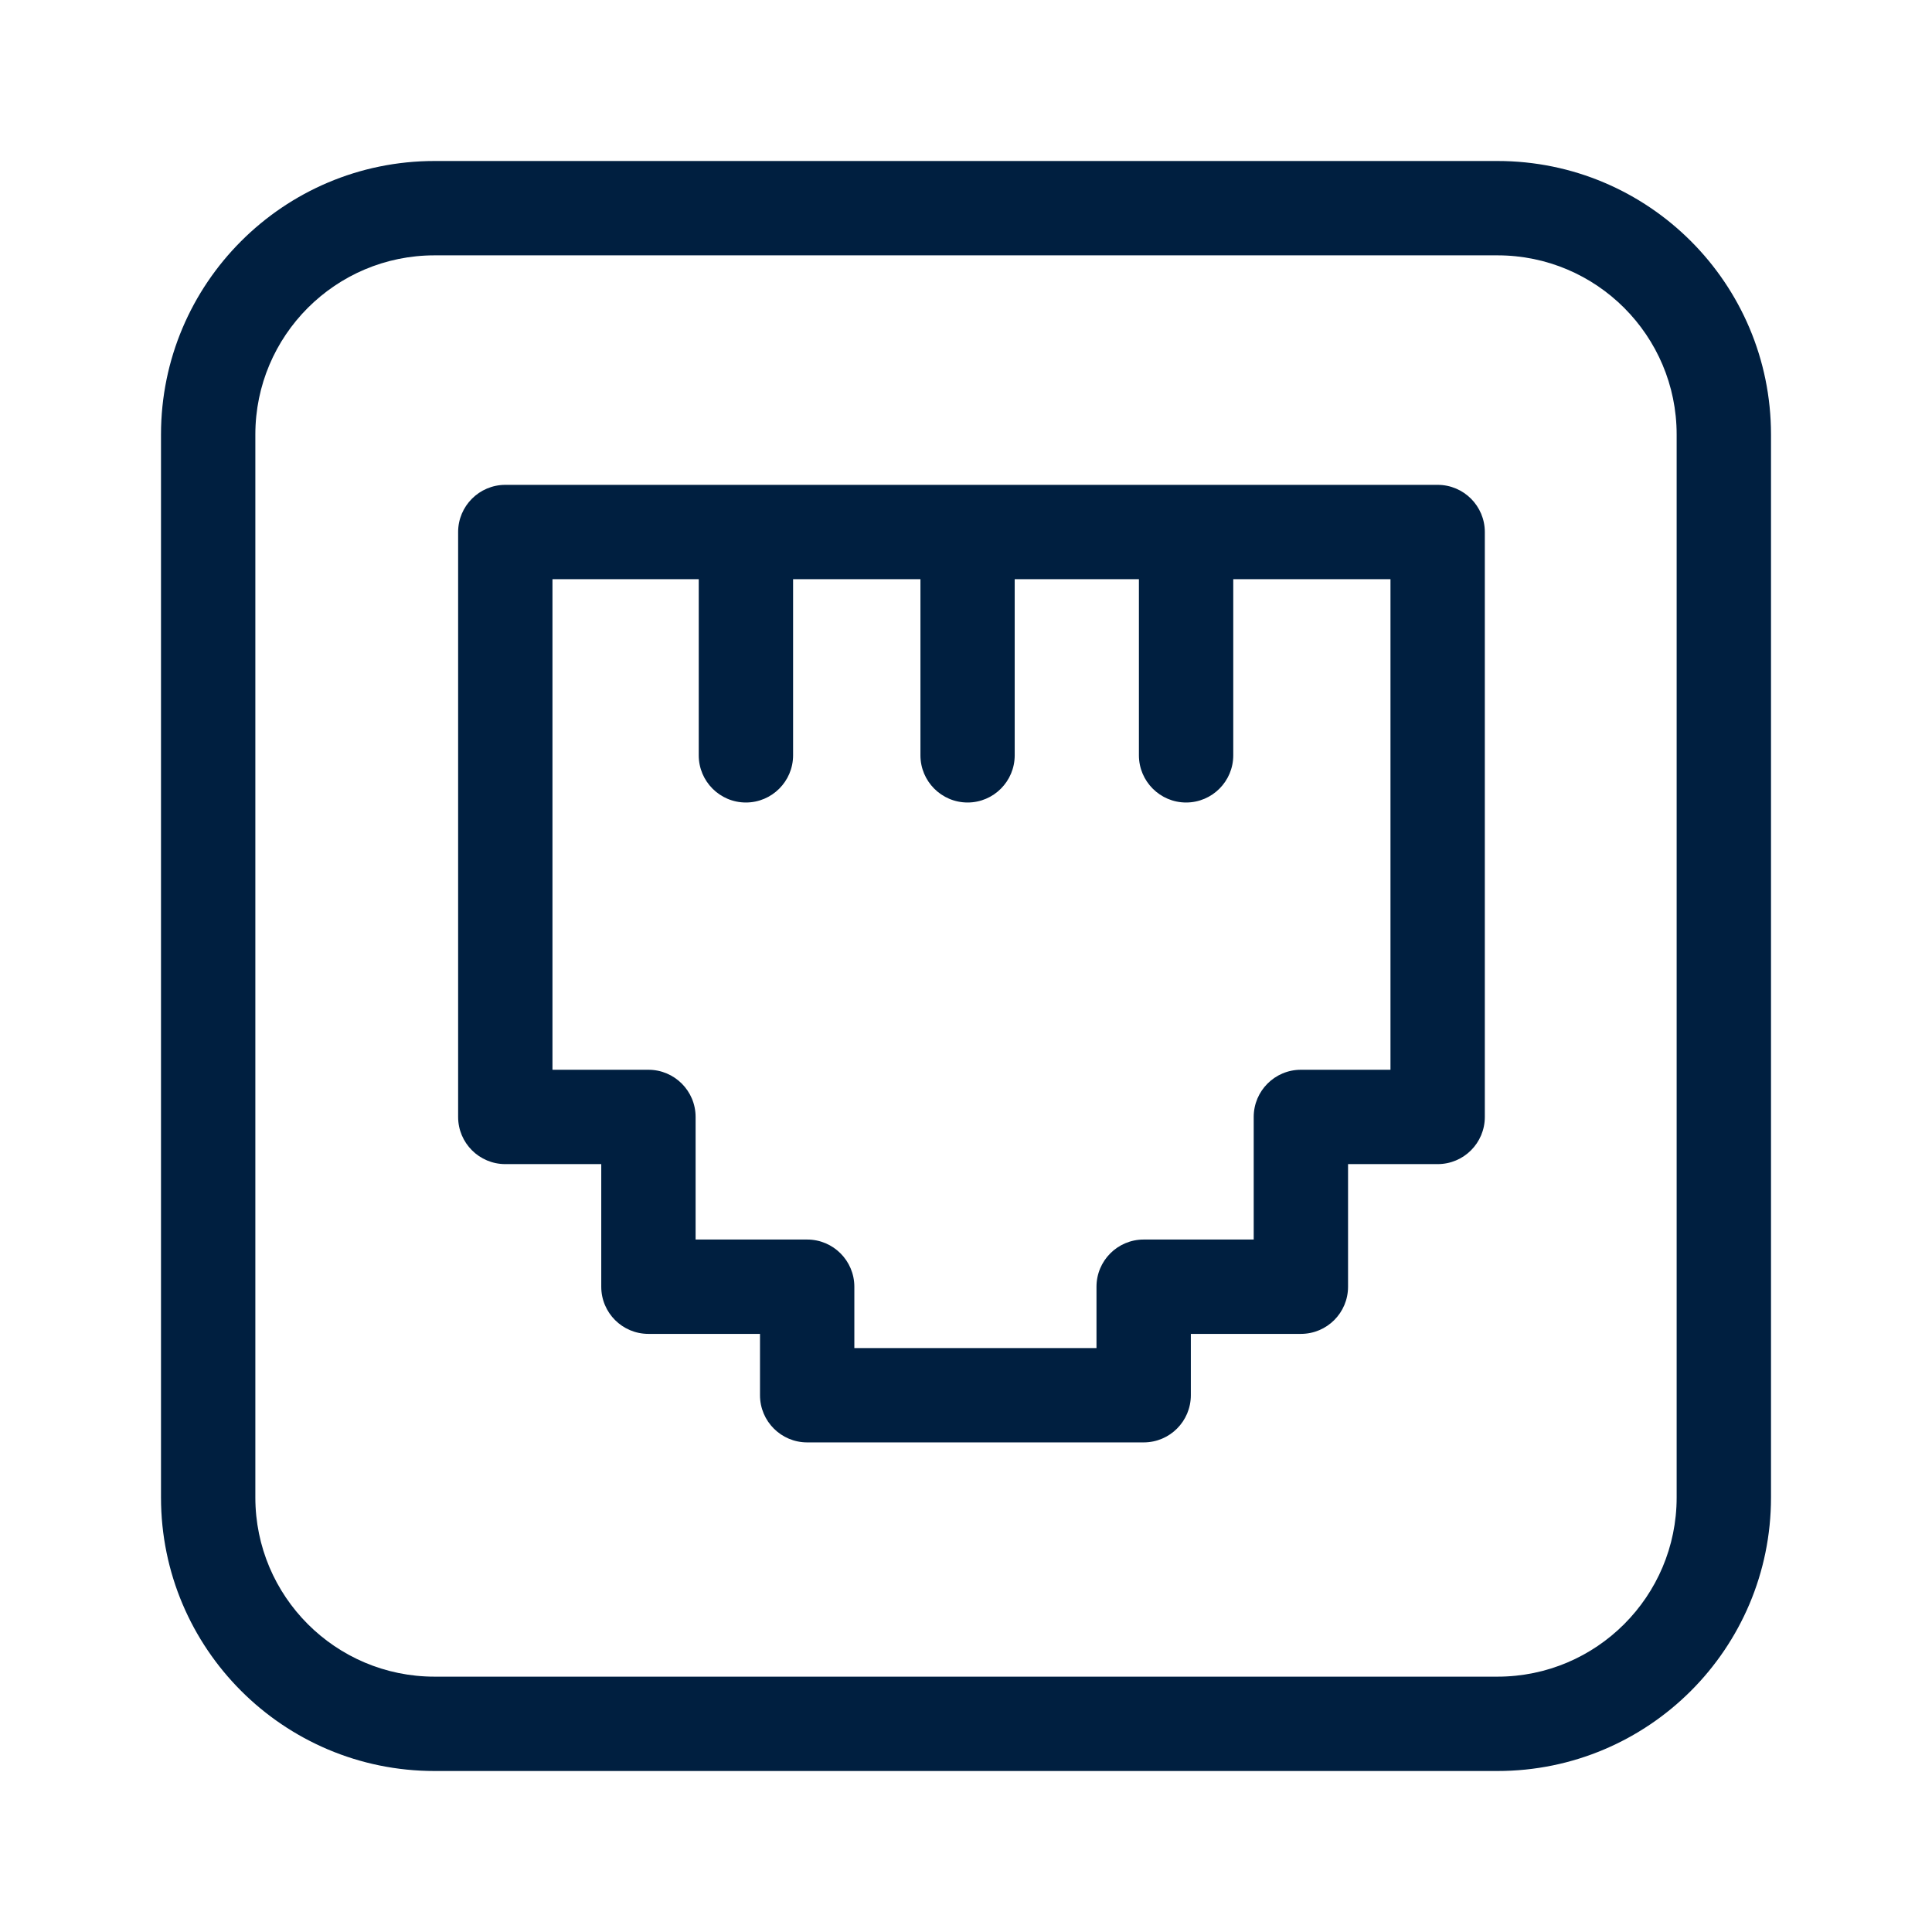 <svg width="24" height="24" viewBox="0 0 24 24" fill="none" xmlns="http://www.w3.org/2000/svg">
<path fill-rule="evenodd" clip-rule="evenodd" d="M6.277 6.023C5.954 6.023 5.691 6.286 5.691 6.609V13.875C5.691 14.199 5.954 14.461 6.277 14.461H7.469V15.984C7.469 16.308 7.731 16.57 8.055 16.57H9.441V17.332C9.441 17.656 9.704 17.918 10.027 17.918H14.207C14.531 17.918 14.793 17.656 14.793 17.332V16.57H16.16C16.484 16.57 16.746 16.308 16.746 15.984V14.461H17.859C18.183 14.461 18.445 14.199 18.445 13.875V6.609C18.445 6.286 18.183 6.023 17.859 6.023H6.277ZM6.863 13.289V7.195H8.68V9.383C8.68 9.706 8.942 9.969 9.266 9.969C9.589 9.969 9.852 9.706 9.852 9.383V7.195H11.434V9.383C11.434 9.706 11.696 9.969 12.02 9.969C12.343 9.969 12.605 9.706 12.605 9.383V7.195H14.148V9.383C14.148 9.706 14.411 9.969 14.734 9.969C15.058 9.969 15.32 9.706 15.32 9.383V7.195H17.273V13.289H16.16C15.837 13.289 15.574 13.551 15.574 13.875V15.398H14.207C13.883 15.398 13.621 15.661 13.621 15.984V16.746H10.613V15.984C10.613 15.661 10.351 15.398 10.027 15.398H8.641V13.875C8.641 13.551 8.378 13.289 8.055 13.289H6.863Z" fill="#001F40"/>
<path fill-rule="evenodd" clip-rule="evenodd" d="M2 5.398C2 3.522 3.522 2 5.398 2H18.602C20.479 2 22 3.522 22 5.398V18.602C22 20.479 20.479 22 18.602 22H5.398C3.522 22 2 20.479 2 18.602V5.398ZM5.398 3.172H18.602C19.831 3.172 20.828 4.169 20.828 5.398V18.602C20.828 19.831 19.831 20.828 18.602 20.828H5.398C4.169 20.828 3.172 19.831 3.172 18.602V5.398C3.172 4.169 4.169 3.172 5.398 3.172Z" fill="#001F40"/>
</svg>